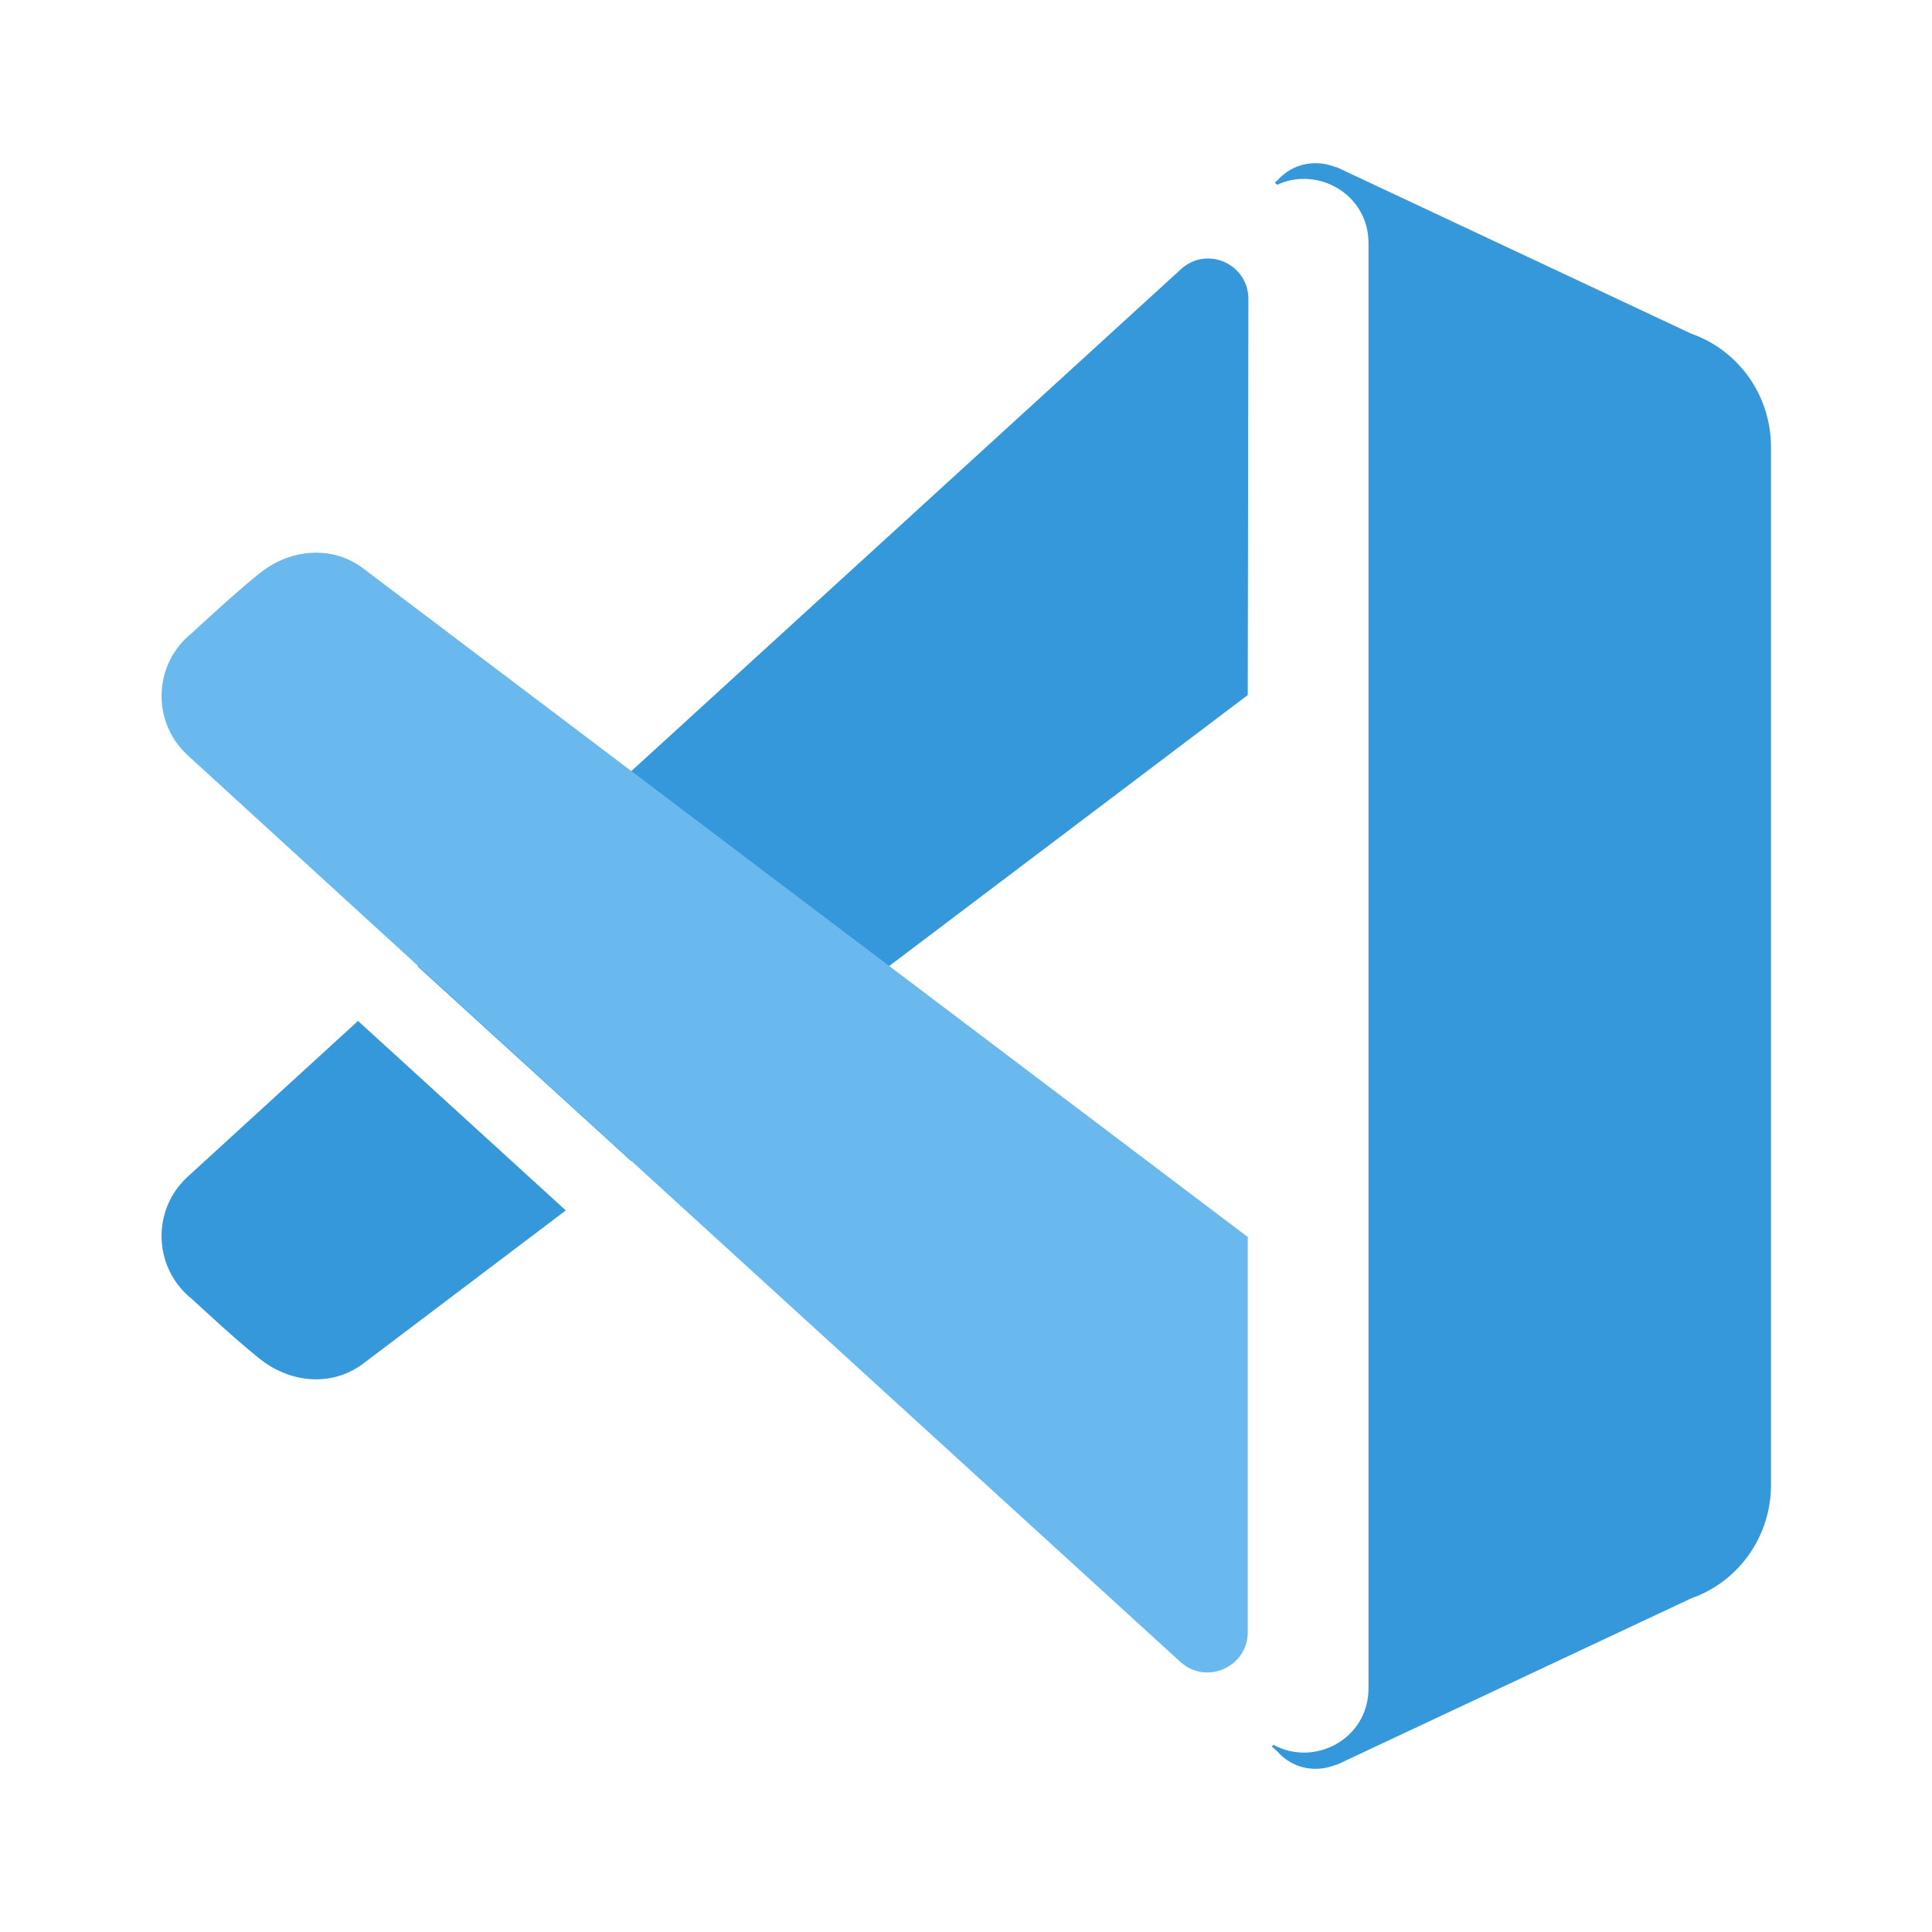 <?xml version="1.0" encoding="UTF-8"?>
<svg xmlns="http://www.w3.org/2000/svg" xmlns:xlink="http://www.w3.org/1999/xlink" viewBox="0 0 144 144" width="144px" height="144px">
<g id="surface17371426">
<path style=" stroke:none;fill-rule:nonzero;fill:rgb(20.392%,59.608%,85.882%);fill-opacity:1;" d="M 26.684 76.094 L 13.973 87.719 C 11.273 90.207 11.426 94.52 14.297 96.812 C 14.297 96.812 18.266 100.508 19.703 101.535 C 21.91 103.109 24.812 103.289 27 101.688 L 42.172 90.219 Z M 26.684 76.094 "/>
<path style=" stroke:none;fill-rule:nonzero;fill:rgb(20.392%,59.608%,85.882%);fill-opacity:1;" d="M 88.031 20.055 C 76.102 30.941 47.055 57.473 47.055 57.473 L 31.164 72 L 31.133 72.031 L 47.039 86.539 L 47.055 86.531 L 66.277 72 L 93 51.805 L 93.047 22.285 C 93.051 19.676 89.961 18.297 88.031 20.055 Z M 88.031 20.055 "/>
<path style=" stroke:none;fill-rule:nonzero;fill:rgb(41.569%,72.549%,93.333%);fill-opacity:1;" d="M 87.977 123.867 C 89.902 125.621 93 124.258 93 121.648 L 93 92.199 L 66.277 72 L 47.059 57.473 L 27 42.312 C 24.812 40.711 21.91 40.891 19.703 42.465 C 18.266 43.492 14.297 47.188 14.297 47.188 C 11.426 49.48 11.273 53.793 13.973 56.281 L 31.164 72 L 47.055 86.527 Z M 87.977 123.867 "/>
<path style=" stroke:none;fill-rule:nonzero;fill:rgb(20.392%,59.608%,85.882%);fill-opacity:1;" d="M 126.059 24.871 L 99.602 12.449 L 99.602 12.477 C 98.168 11.879 96.402 12.09 95.176 13.48 L 95.016 13.621 C 95.074 13.676 95.141 13.715 95.191 13.773 C 98.188 12.371 102 14.449 102 18.121 L 102 125.84 C 102 129.617 97.969 131.715 94.934 130.055 C 94.883 130.094 94.832 130.129 94.781 130.16 L 95.18 130.52 C 96.406 131.91 98.172 132.121 99.605 131.523 L 99.602 131.551 L 126.059 119.129 C 129.629 117.871 132 114.48 132 110.672 L 132 33.328 C 132 29.52 129.629 26.129 126.059 24.871 Z M 126.059 24.871 "/>
</g>
</svg>
